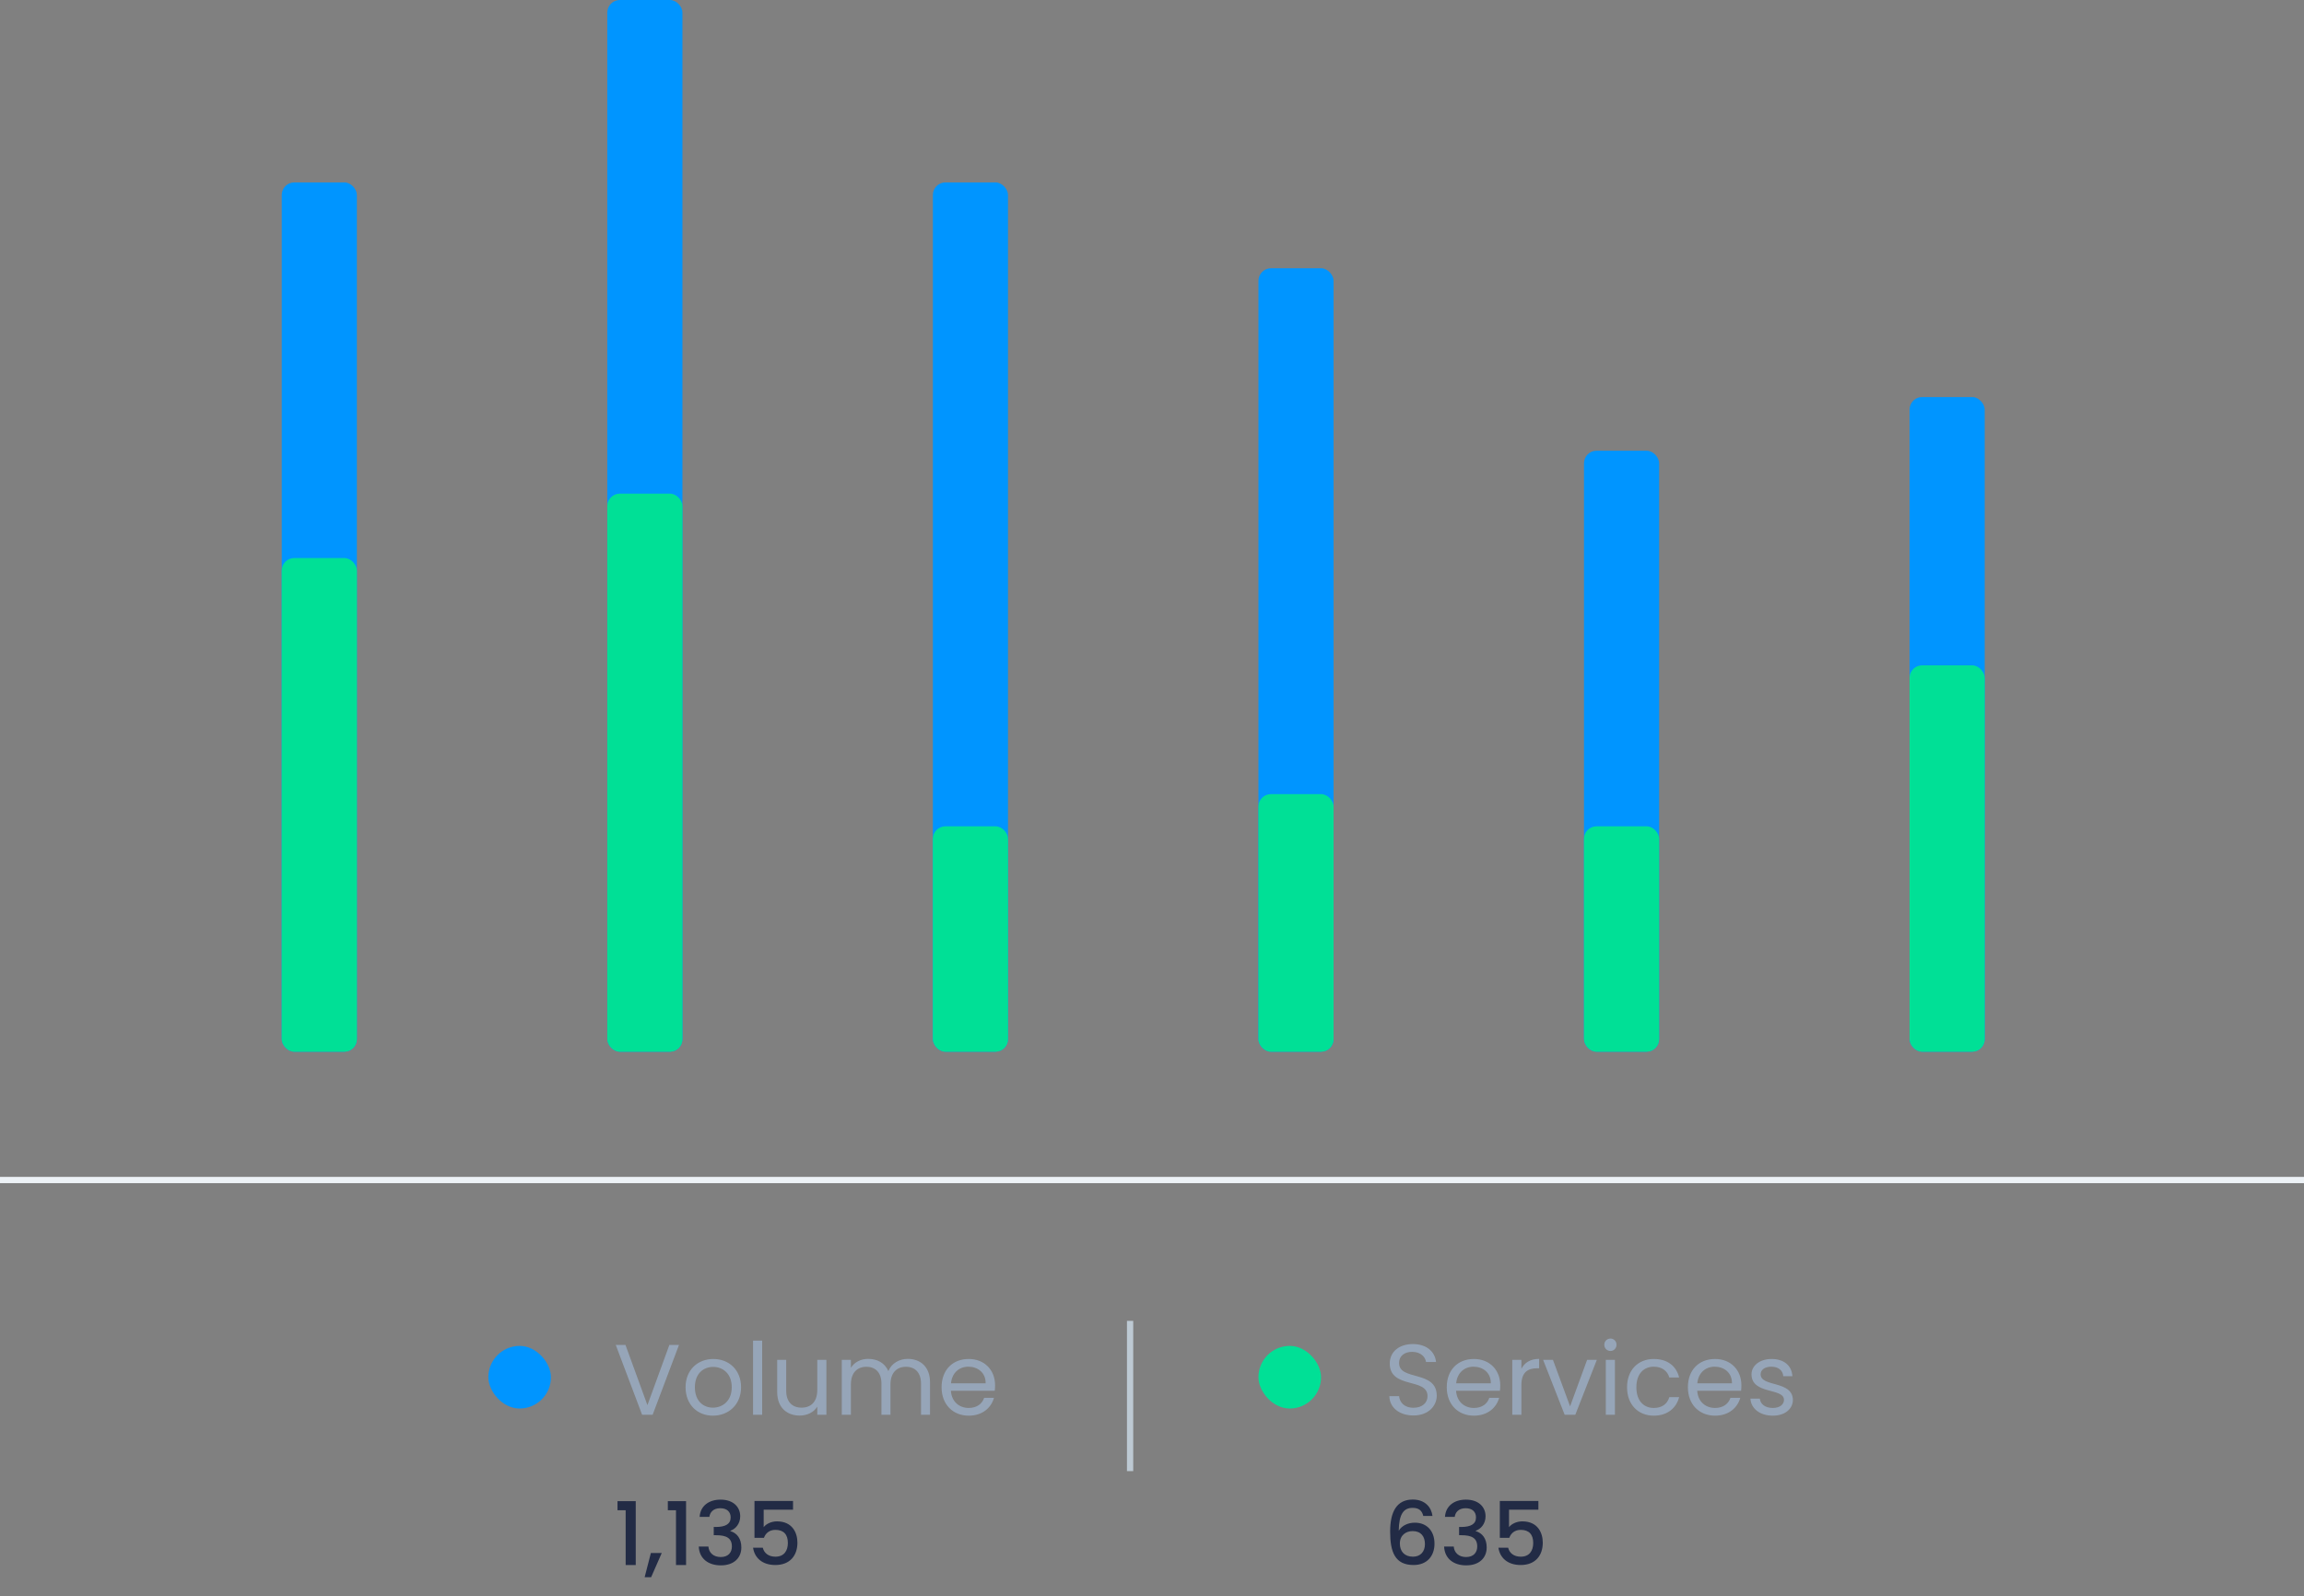 <svg width="368" height="255" viewBox="0 0 368 255" fill="none" xmlns="http://www.w3.org/2000/svg">
<rect x="0" y="0" width="368" height="255" fill="#808080" stroke="none"/>
<rect y="188" width="368" height="1" fill="#EDF2F6"/>
<path d="M228.798 242.16C228.63 240.802 227.636 239.542 225.648 239.542C223.1 239.542 222.036 241.474 222.036 244.666C222.036 247.914 222.806 250 225.774 250C227.958 250 229.12 248.53 229.12 246.598C229.12 244.47 227.818 243.238 225.984 243.238C224.92 243.238 223.912 243.686 223.408 244.526C223.45 241.852 224.192 240.872 225.634 240.872C226.642 240.872 227.132 241.334 227.328 242.16H228.798ZM225.634 244.582C226.978 244.582 227.594 245.45 227.594 246.668C227.594 247.872 226.866 248.67 225.69 248.67C224.332 248.67 223.59 247.83 223.59 246.57C223.59 245.212 224.584 244.582 225.634 244.582ZM230.794 242.314H232.348C232.446 241.6 232.964 240.928 234.084 240.928C235.176 240.928 235.75 241.516 235.75 242.398C235.75 243.49 234.868 243.91 233.426 243.924H233.048V245.24H233.412C235.078 245.24 235.946 245.702 235.946 247.046C235.946 247.998 235.358 248.726 234.168 248.726C232.964 248.726 232.264 247.998 232.194 247.046H230.654C230.752 249.048 232.25 250.056 234.182 250.056C236.31 250.056 237.458 248.824 237.458 247.2C237.458 245.786 236.772 244.904 235.708 244.582V244.526C236.506 244.26 237.276 243.434 237.276 242.216C237.276 240.732 236.17 239.556 234.14 239.556C232.278 239.556 230.906 240.55 230.794 242.314ZM239.555 239.766V245.66H241.067C241.333 244.904 241.963 244.386 242.901 244.386C244.231 244.386 244.889 245.142 244.889 246.472C244.889 247.732 244.273 248.67 242.901 248.67C241.823 248.67 241.095 248.11 240.885 247.242H239.331C239.569 248.838 240.787 250 242.887 250C245.253 250 246.415 248.46 246.415 246.43C246.415 244.89 245.645 243.028 243.139 243.028C242.229 243.028 241.403 243.448 241.025 243.952V241.166H245.715V239.766H239.555Z" fill="#222B45"/>
<path d="M229.48 222.96C229.48 218.832 223.464 220.624 223.464 217.744C223.464 216.544 224.408 215.92 225.608 215.952C226.968 215.968 227.672 216.816 227.768 217.568H229.368C229.192 215.872 227.8 214.704 225.672 214.704C223.464 214.704 221.976 215.952 221.976 217.792C221.976 221.936 228.008 220.016 228.008 223.024C228.008 224.08 227.176 224.88 225.768 224.88C224.216 224.88 223.56 223.952 223.464 223.024H221.912C221.944 224.864 223.528 226.112 225.768 226.112C228.184 226.112 229.48 224.544 229.48 222.96ZM235.351 218.32C236.855 218.32 238.135 219.264 238.119 220.976H232.583C232.743 219.264 233.927 218.32 235.351 218.32ZM239.447 223.296H237.879C237.559 224.24 236.727 224.912 235.415 224.912C233.927 224.912 232.679 223.936 232.567 222.16H239.575C239.607 221.856 239.623 221.6 239.623 221.28C239.623 218.88 237.959 217.088 235.415 217.088C232.855 217.088 231.079 218.832 231.079 221.6C231.079 224.384 232.919 226.144 235.415 226.144C237.591 226.144 238.999 224.896 239.447 223.296ZM243.001 221.232C243.001 219.2 244.057 218.576 245.449 218.576H245.833V217.072C244.441 217.072 243.497 217.68 243.001 218.656V217.232H241.545V226H243.001V221.232ZM246.473 217.232L249.913 226H251.609L255.049 217.232H253.497L250.777 224.656L248.041 217.232H246.473ZM256.482 226H257.938V217.232H256.482V226ZM257.234 215.808C257.762 215.808 258.194 215.376 258.194 214.816C258.194 214.256 257.762 213.824 257.234 213.824C256.674 213.824 256.242 214.256 256.242 214.816C256.242 215.376 256.674 215.808 257.234 215.808ZM259.876 221.6C259.876 224.384 261.652 226.144 264.148 226.144C266.324 226.144 267.748 224.928 268.196 223.184H266.628C266.308 224.288 265.444 224.912 264.148 224.912C262.548 224.912 261.364 223.776 261.364 221.6C261.364 219.456 262.548 218.32 264.148 218.32C265.444 218.32 266.324 218.992 266.628 220.048H268.196C267.748 218.208 266.324 217.088 264.148 217.088C261.652 217.088 259.876 218.848 259.876 221.6ZM273.866 218.32C275.37 218.32 276.65 219.264 276.634 220.976H271.098C271.258 219.264 272.442 218.32 273.866 218.32ZM277.962 223.296H276.394C276.074 224.24 275.242 224.912 273.93 224.912C272.442 224.912 271.194 223.936 271.082 222.16H278.09C278.122 221.856 278.138 221.6 278.138 221.28C278.138 218.88 276.474 217.088 273.93 217.088C271.37 217.088 269.594 218.832 269.594 221.6C269.594 224.384 271.434 226.144 273.93 226.144C276.106 226.144 277.514 224.896 277.962 223.296ZM286.364 223.616C286.3 220.48 281.212 221.616 281.212 219.536C281.212 218.832 281.852 218.32 282.924 218.32C284.092 218.32 284.764 218.96 284.828 219.84H286.284C286.188 218.128 284.908 217.088 282.972 217.088C281.02 217.088 279.756 218.192 279.756 219.536C279.756 222.8 284.94 221.664 284.94 223.616C284.94 224.336 284.3 224.912 283.148 224.912C281.916 224.912 281.164 224.272 281.084 223.424H279.58C279.676 225.024 281.116 226.144 283.164 226.144C285.1 226.144 286.364 225.056 286.364 223.616Z" fill="#96A5B8"/>
<rect x="201" y="215" width="10" height="10" rx="5" fill="#00E096"/>
<path d="M99.932 250H101.542V239.794H98.63V241.25H99.932V250ZM102.965 251.946H104.001L105.695 248.082H103.959L102.965 251.946ZM107.971 250H109.581V239.794H106.669V241.25H107.971V250ZM111.746 242.314H113.3C113.398 241.6 113.916 240.928 115.036 240.928C116.128 240.928 116.702 241.516 116.702 242.398C116.702 243.49 115.82 243.91 114.378 243.924H114V245.24H114.364C116.03 245.24 116.898 245.702 116.898 247.046C116.898 247.998 116.31 248.726 115.12 248.726C113.916 248.726 113.216 247.998 113.146 247.046H111.606C111.704 249.048 113.202 250.056 115.134 250.056C117.262 250.056 118.41 248.824 118.41 247.2C118.41 245.786 117.724 244.904 116.66 244.582V244.526C117.458 244.26 118.228 243.434 118.228 242.216C118.228 240.732 117.122 239.556 115.092 239.556C113.23 239.556 111.858 240.55 111.746 242.314ZM120.506 239.766V245.66H122.018C122.284 244.904 122.914 244.386 123.852 244.386C125.182 244.386 125.84 245.142 125.84 246.472C125.84 247.732 125.224 248.67 123.852 248.67C122.774 248.67 122.046 248.11 121.836 247.242H120.282C120.52 248.838 121.738 250 123.838 250C126.204 250 127.366 248.46 127.366 246.43C127.366 244.89 126.596 243.028 124.09 243.028C123.18 243.028 122.354 243.448 121.976 243.952V241.166H126.666V239.766H120.506Z" fill="#222B45"/>
<path d="M103.408 224.464L99.904 214.848H98.352L102.56 226H104.24L108.448 214.848H106.912L103.408 224.464ZM118.365 221.6C118.365 218.832 116.429 217.088 113.933 217.088C111.453 217.088 109.501 218.832 109.501 221.6C109.501 224.384 111.389 226.144 113.869 226.144C116.365 226.144 118.365 224.384 118.365 221.6ZM110.989 221.6C110.989 219.392 112.381 218.352 113.917 218.352C115.421 218.352 116.877 219.392 116.877 221.6C116.877 223.824 115.389 224.864 113.869 224.864C112.349 224.864 110.989 223.824 110.989 221.6ZM120.279 226H121.735V214.16H120.279V226ZM131.992 217.232H130.536V222.048C130.536 223.936 129.528 224.864 128.024 224.864C126.552 224.864 125.576 223.952 125.576 222.176V217.232H124.136V222.368C124.136 224.88 125.72 226.128 127.736 226.128C128.904 226.128 129.976 225.616 130.536 224.704V226H131.992V217.232ZM147.107 226H148.547V220.832C148.547 218.32 146.995 217.072 144.995 217.072C143.651 217.072 142.403 217.76 141.891 219.024C141.315 217.712 140.115 217.072 138.675 217.072C137.523 217.072 136.483 217.568 135.907 218.496V217.232H134.451V226H135.907V221.168C135.907 219.28 136.915 218.336 138.387 218.336C139.827 218.336 140.787 219.248 140.787 221.04V226H142.227V221.168C142.227 219.28 143.235 218.336 144.707 218.336C146.147 218.336 147.107 219.248 147.107 221.04V226ZM154.663 218.32C156.167 218.32 157.447 219.264 157.431 220.976H151.895C152.055 219.264 153.239 218.32 154.663 218.32ZM158.759 223.296H157.191C156.871 224.24 156.039 224.912 154.727 224.912C153.239 224.912 151.991 223.936 151.879 222.16H158.887C158.919 221.856 158.935 221.6 158.935 221.28C158.935 218.88 157.271 217.088 154.727 217.088C152.167 217.088 150.391 218.832 150.391 221.6C150.391 224.384 152.231 226.144 154.727 226.144C156.903 226.144 158.311 224.896 158.759 223.296Z" fill="#96A5B8"/>
<rect x="78" y="215" width="10" height="10" rx="5" fill="#0095FF"/>
<rect x="180" y="211" width="1" height="24" fill="#BDC9D3"/>
<rect x="45" y="29.143" width="12" height="138.857" rx="2" fill="#0095FF"/>
<rect x="45" y="89.143" width="12" height="78.857" rx="2" fill="#00E096"/>
<rect x="149" y="29.143" width="12" height="138.857" rx="2" fill="#0095FF"/>
<rect x="149" y="132" width="12" height="36" rx="2" fill="#00E096"/>
<rect x="253" y="72" width="12" height="96" rx="2" fill="#0095FF"/>
<rect x="253" y="132" width="12" height="36" rx="2" fill="#00E096"/>
<rect x="305" y="63.429" width="12" height="104.571" rx="2" fill="#0095FF"/>
<rect x="305" y="106.286" width="12" height="61.714" rx="2" fill="#00E096"/>
<rect x="201" y="42.857" width="12" height="125.143" rx="2" fill="#0095FF"/>
<rect x="201" y="126.857" width="12" height="41.143" rx="2" fill="#00E096"/>
<rect x="97" width="12" height="168" rx="2" fill="#0095FF"/>
<rect x="97" y="78.857" width="12" height="89.143" rx="2" fill="#00E096"/>
</svg>
